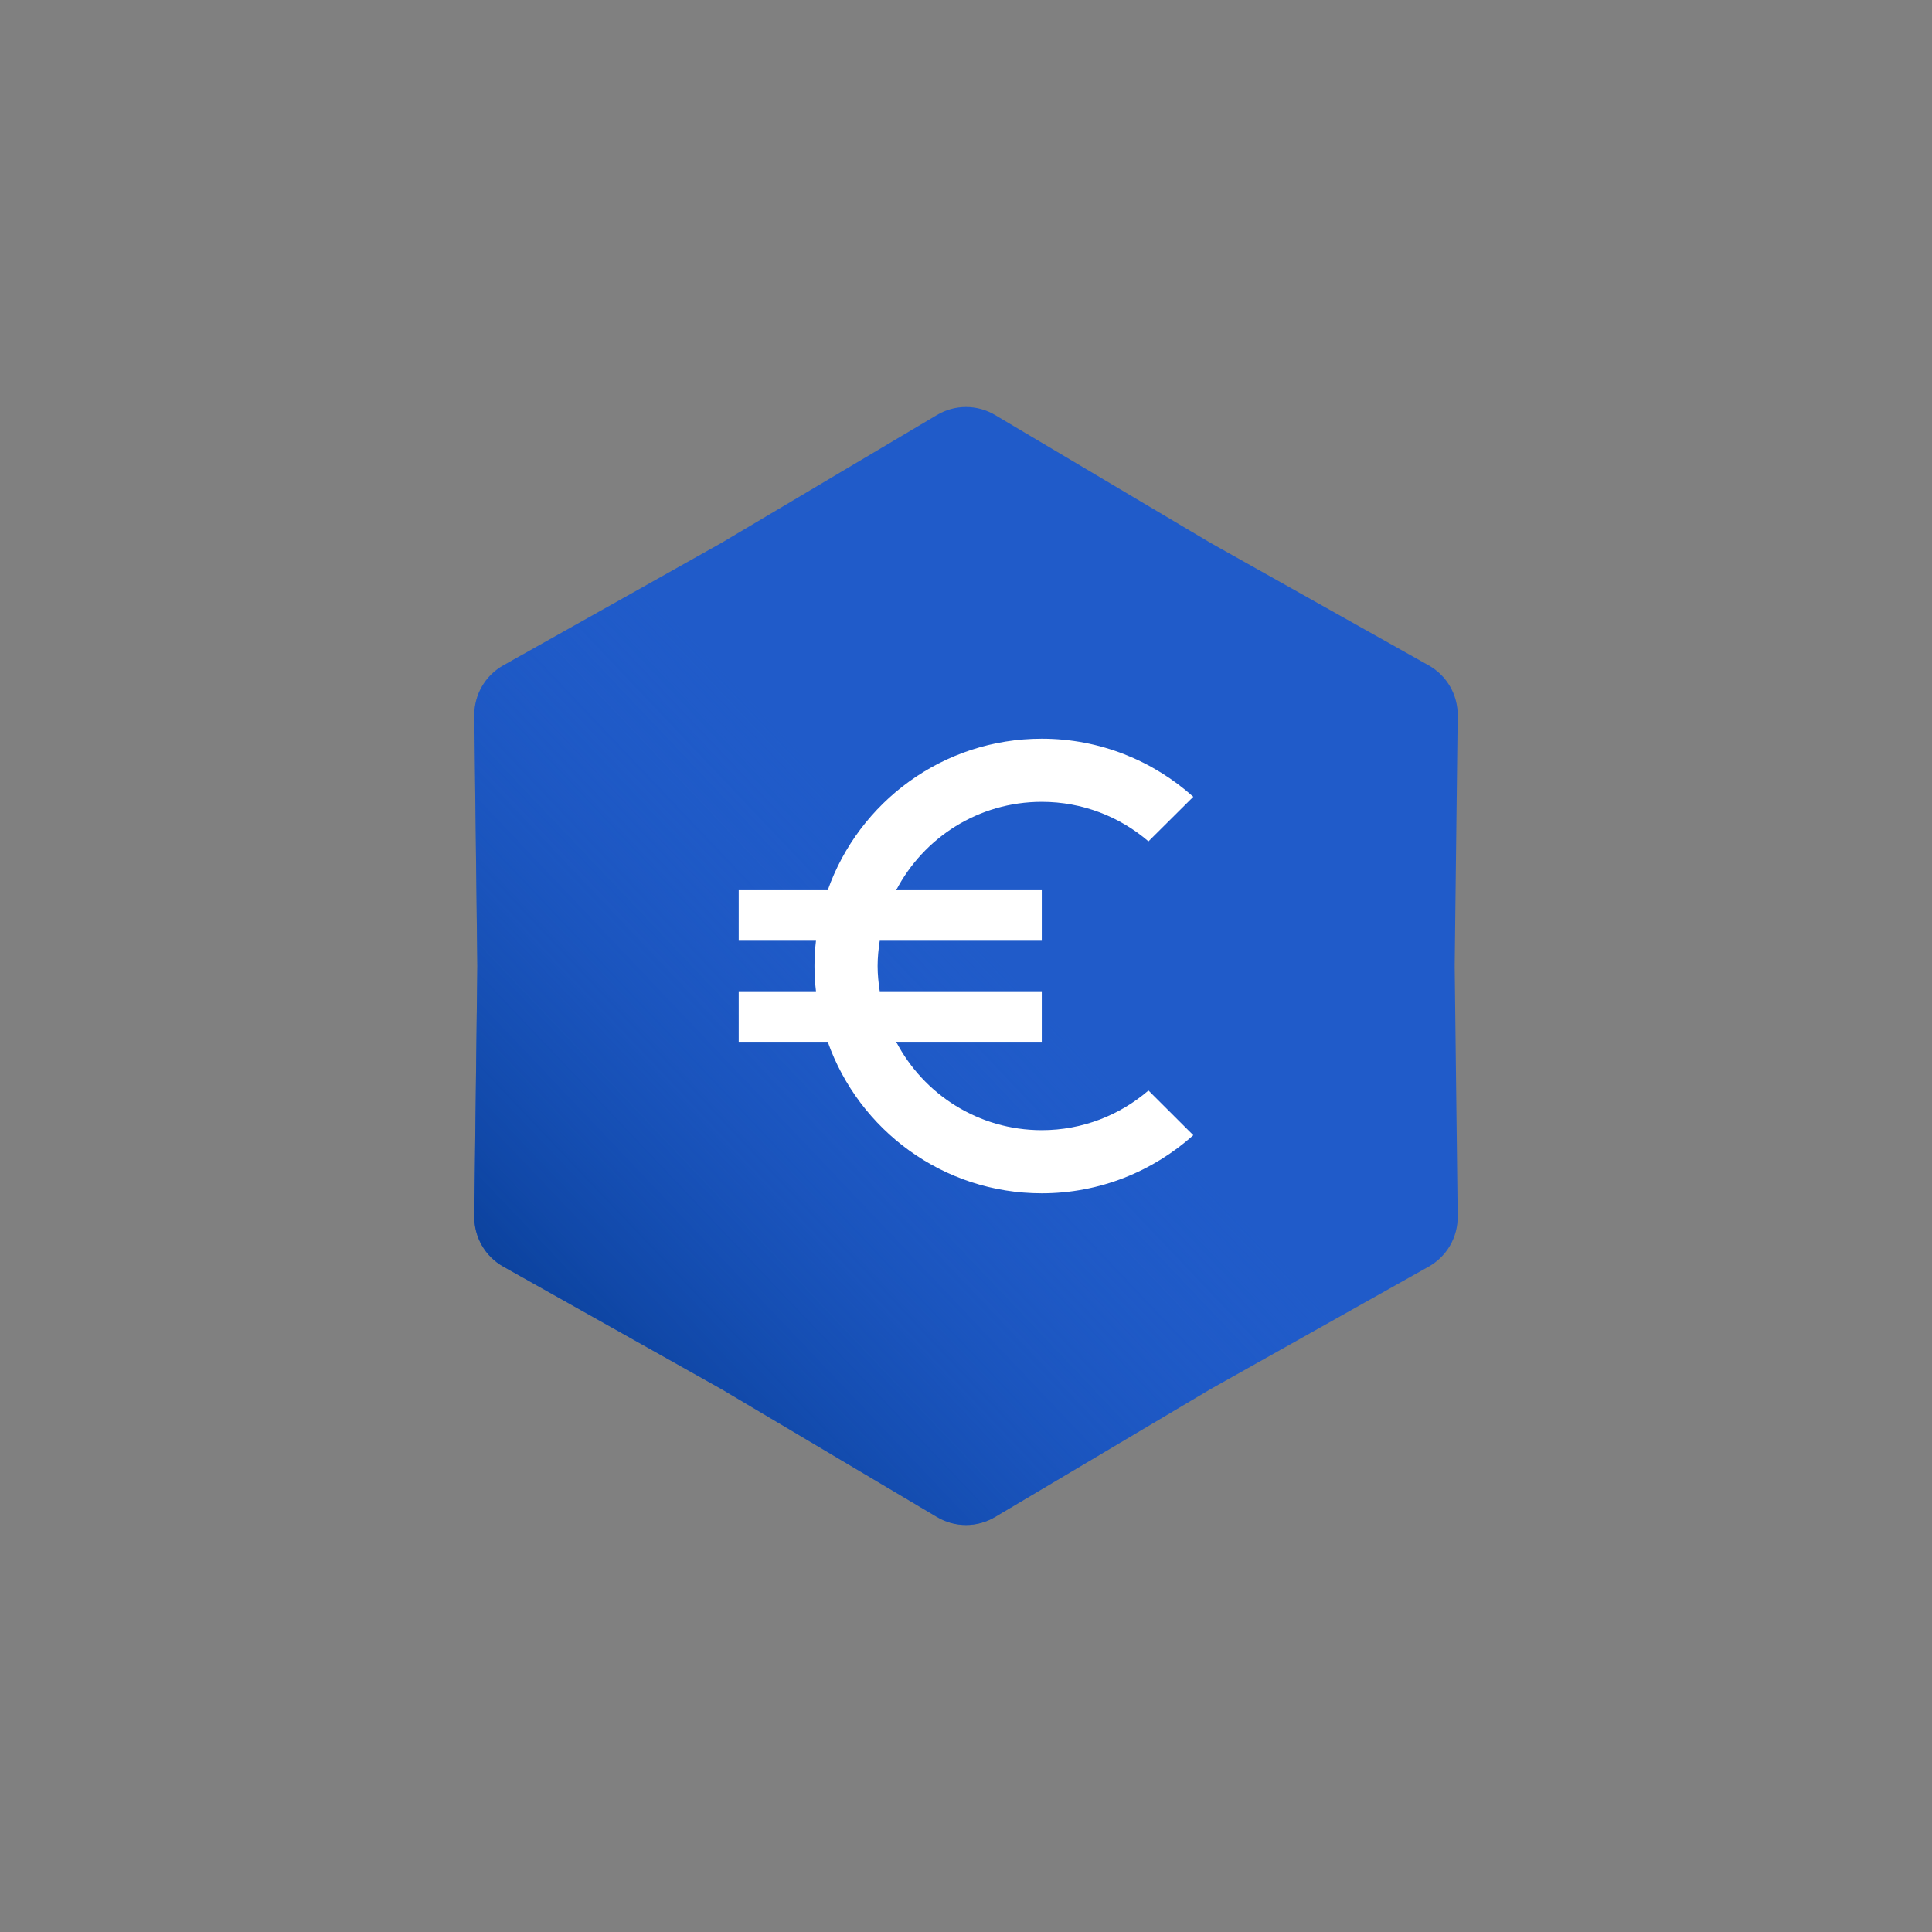 <svg width="68" height="68" viewBox="0 0 68 68" fill="none" xmlns="http://www.w3.org/2000/svg">
<rect x="0" y="0" width="68" height="68" fill="#808080" stroke="none"/>
<path d="M32.979 14.606C33.608 14.232 34.392 14.232 35.021 14.606L42.6 19.104L50.285 23.419C50.923 23.777 51.315 24.455 51.306 25.187L51.2 34L51.306 42.813C51.315 43.545 50.923 44.223 50.285 44.581L42.6 48.896L35.021 53.394C34.392 53.768 33.608 53.768 32.979 53.394L25.4 48.896L17.715 44.581C17.076 44.223 16.685 43.545 16.694 42.813L16.8 34L16.694 25.187C16.685 24.455 17.076 23.777 17.715 23.419L25.4 19.104L32.979 14.606Z" fill="#205BC9"/>
<path d="M32.979 14.606C33.608 14.232 34.392 14.232 35.021 14.606L42.6 19.104L50.285 23.419C50.923 23.777 51.315 24.455 51.306 25.187L51.2 34L51.306 42.813C51.315 43.545 50.923 44.223 50.285 44.581L42.6 48.896L35.021 53.394C34.392 53.768 33.608 53.768 32.979 53.394L25.4 48.896L17.715 44.581C17.076 44.223 16.685 43.545 16.694 42.813L16.8 34L16.694 25.187C16.685 24.455 17.076 23.777 17.715 23.419L25.4 19.104L32.979 14.606Z" fill="url(#paint0_linear_1990_1608)"/>
<path d="M36.667 39.778C34.44 39.778 32.507 38.516 31.542 36.667H36.667V34.889H30.964C30.92 34.6 30.889 34.302 30.889 34C30.889 33.698 30.92 33.4 30.964 33.111H36.667V31.333H31.542C32.507 29.484 34.436 28.222 36.667 28.222C38.102 28.222 39.413 28.747 40.422 29.613L42 28.044C40.587 26.778 38.716 26 36.667 26C33.187 26 30.231 28.227 29.133 31.333H26V33.111H28.72C28.684 33.404 28.667 33.698 28.667 34C28.667 34.302 28.684 34.596 28.72 34.889H26V36.667H29.133C30.231 39.773 33.187 42 36.667 42C38.716 42 40.587 41.222 42 39.956L40.422 38.382C39.413 39.249 38.102 39.778 36.667 39.778Z" fill="white"/>
<defs>
<linearGradient id="paint0_linear_1990_1608" x1="45.897" y1="22.965" x2="18.655" y2="48.828" gradientUnits="userSpaceOnUse">
<stop offset="0.405" stop-color="#205BC9" stop-opacity="0"/>
<stop offset="1" stop-color="#073D95"/>
</linearGradient>
</defs>
</svg>
